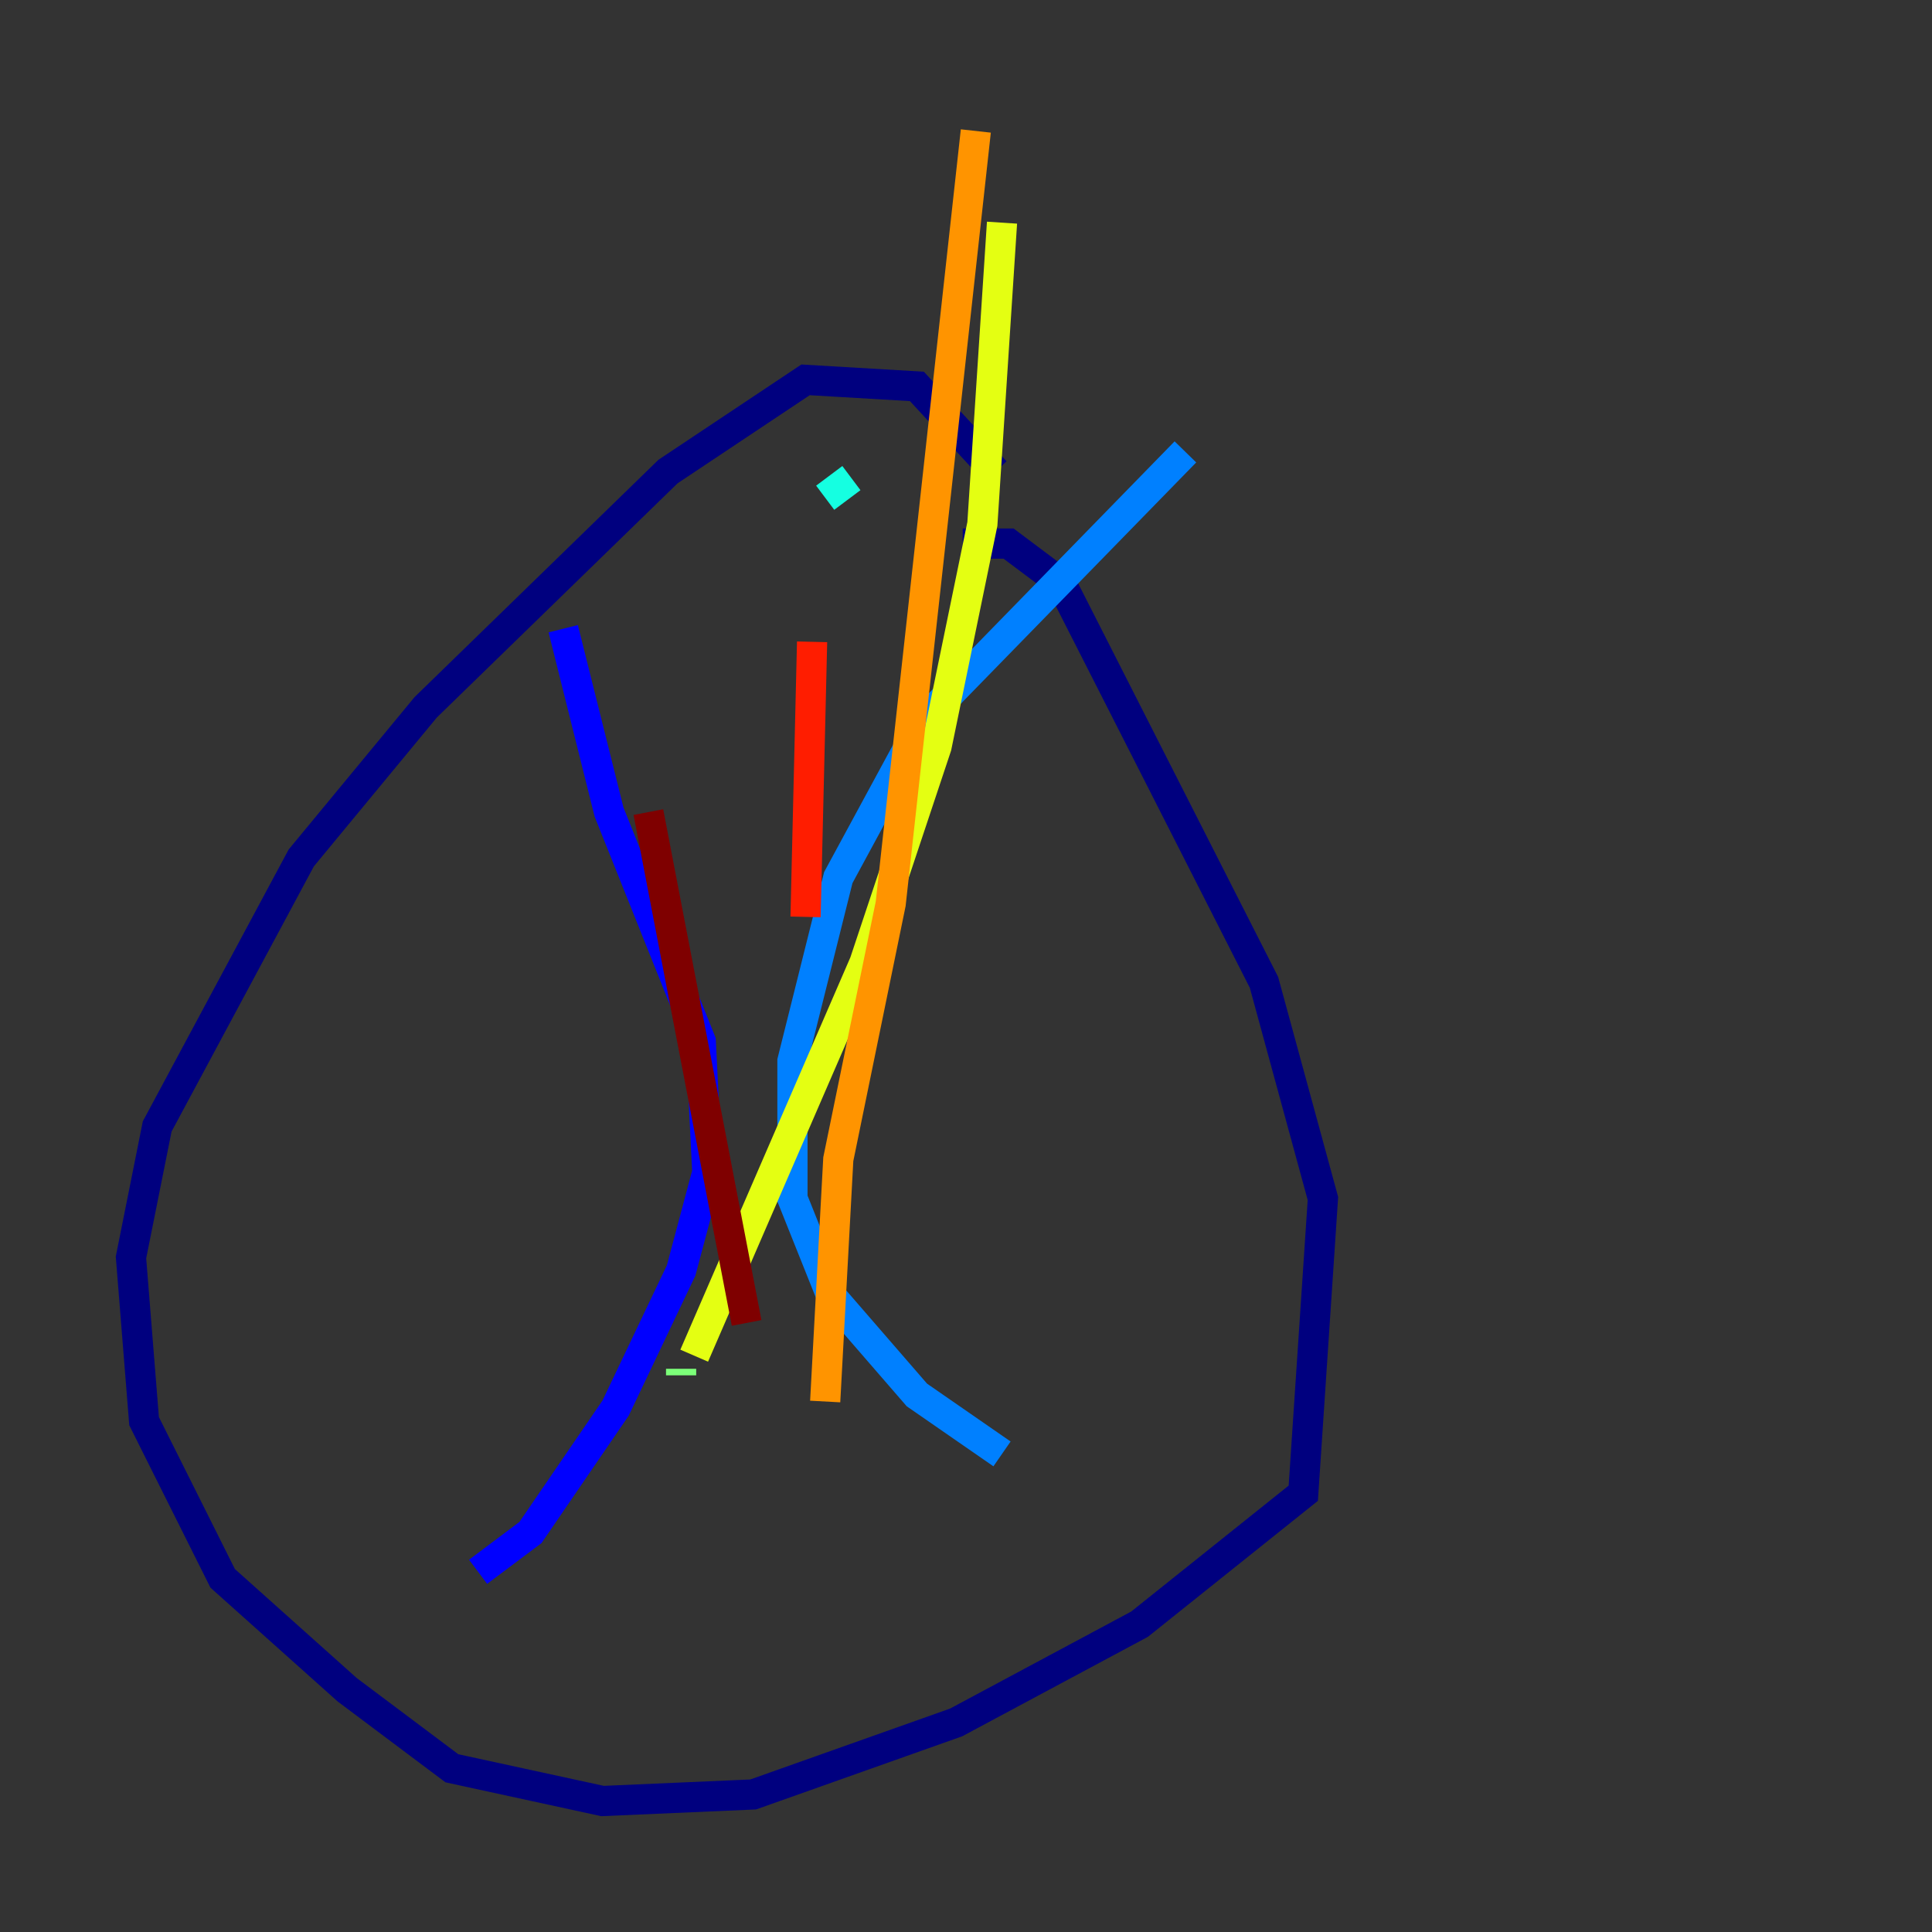 <?xml version="1.0" encoding="utf-8" ?>
<svg baseProfile="tiny" height="128" version="1.2" viewBox="0,0,128,128" width="128" xmlns="http://www.w3.org/2000/svg" xmlns:ev="http://www.w3.org/2001/xml-events" xmlns:xlink="http://www.w3.org/1999/xlink"><rect x="0" y="0" width="128" height="128" fill="#333333" stroke="none"/><defs /><polyline fill="none" points="65.953,31.241 60.746,25.6 53.37,25.166 44.258,31.241 28.203,46.861 19.959,56.841 10.414,74.63 8.678,83.308 9.546,94.156 14.752,104.57 22.997,111.946 29.939,117.153 39.919,119.322 49.898,118.888 63.349,114.115 75.498,107.607 86.346,98.929 87.647,79.403 83.742,65.085 70.291,38.617 66.82,36.014 63.783,36.014" stroke="#00007f" stroke-width="2" /><polyline fill="none" points="37.315,41.654 40.352,53.803 46.427,68.99 46.861,77.668 45.125,84.176 40.786,93.288 35.146,101.532 31.675,104.136" stroke="#0000ff" stroke-width="2" /><polyline fill="none" points="78.536,29.939 61.18,47.729 55.539,58.142 52.502,70.291 52.502,79.403 55.105,85.912 60.746,92.42 66.386,96.325" stroke="#0080ff" stroke-width="2" /><polyline fill="none" points="56.407,31.675 54.671,32.976" stroke="#15ffe1" stroke-width="2" /><polyline fill="none" points="45.125,90.685 45.125,91.119" stroke="#7cff79" stroke-width="2" /><polyline fill="none" points="45.993,89.817 57.275,63.783 62.047,49.464 65.085,34.712 66.386,14.752" stroke="#e4ff12" stroke-width="2" /><polyline fill="none" points="64.651,8.678 59.01,59.878 55.539,76.8 54.671,92.854" stroke="#ff9400" stroke-width="2" /><polyline fill="none" points="53.803,42.522 53.37,60.746" stroke="#ff1d00" stroke-width="2" /><polyline fill="none" points="49.464,87.647 42.956,53.803" stroke="#7f0000" stroke-width="2" /></svg>